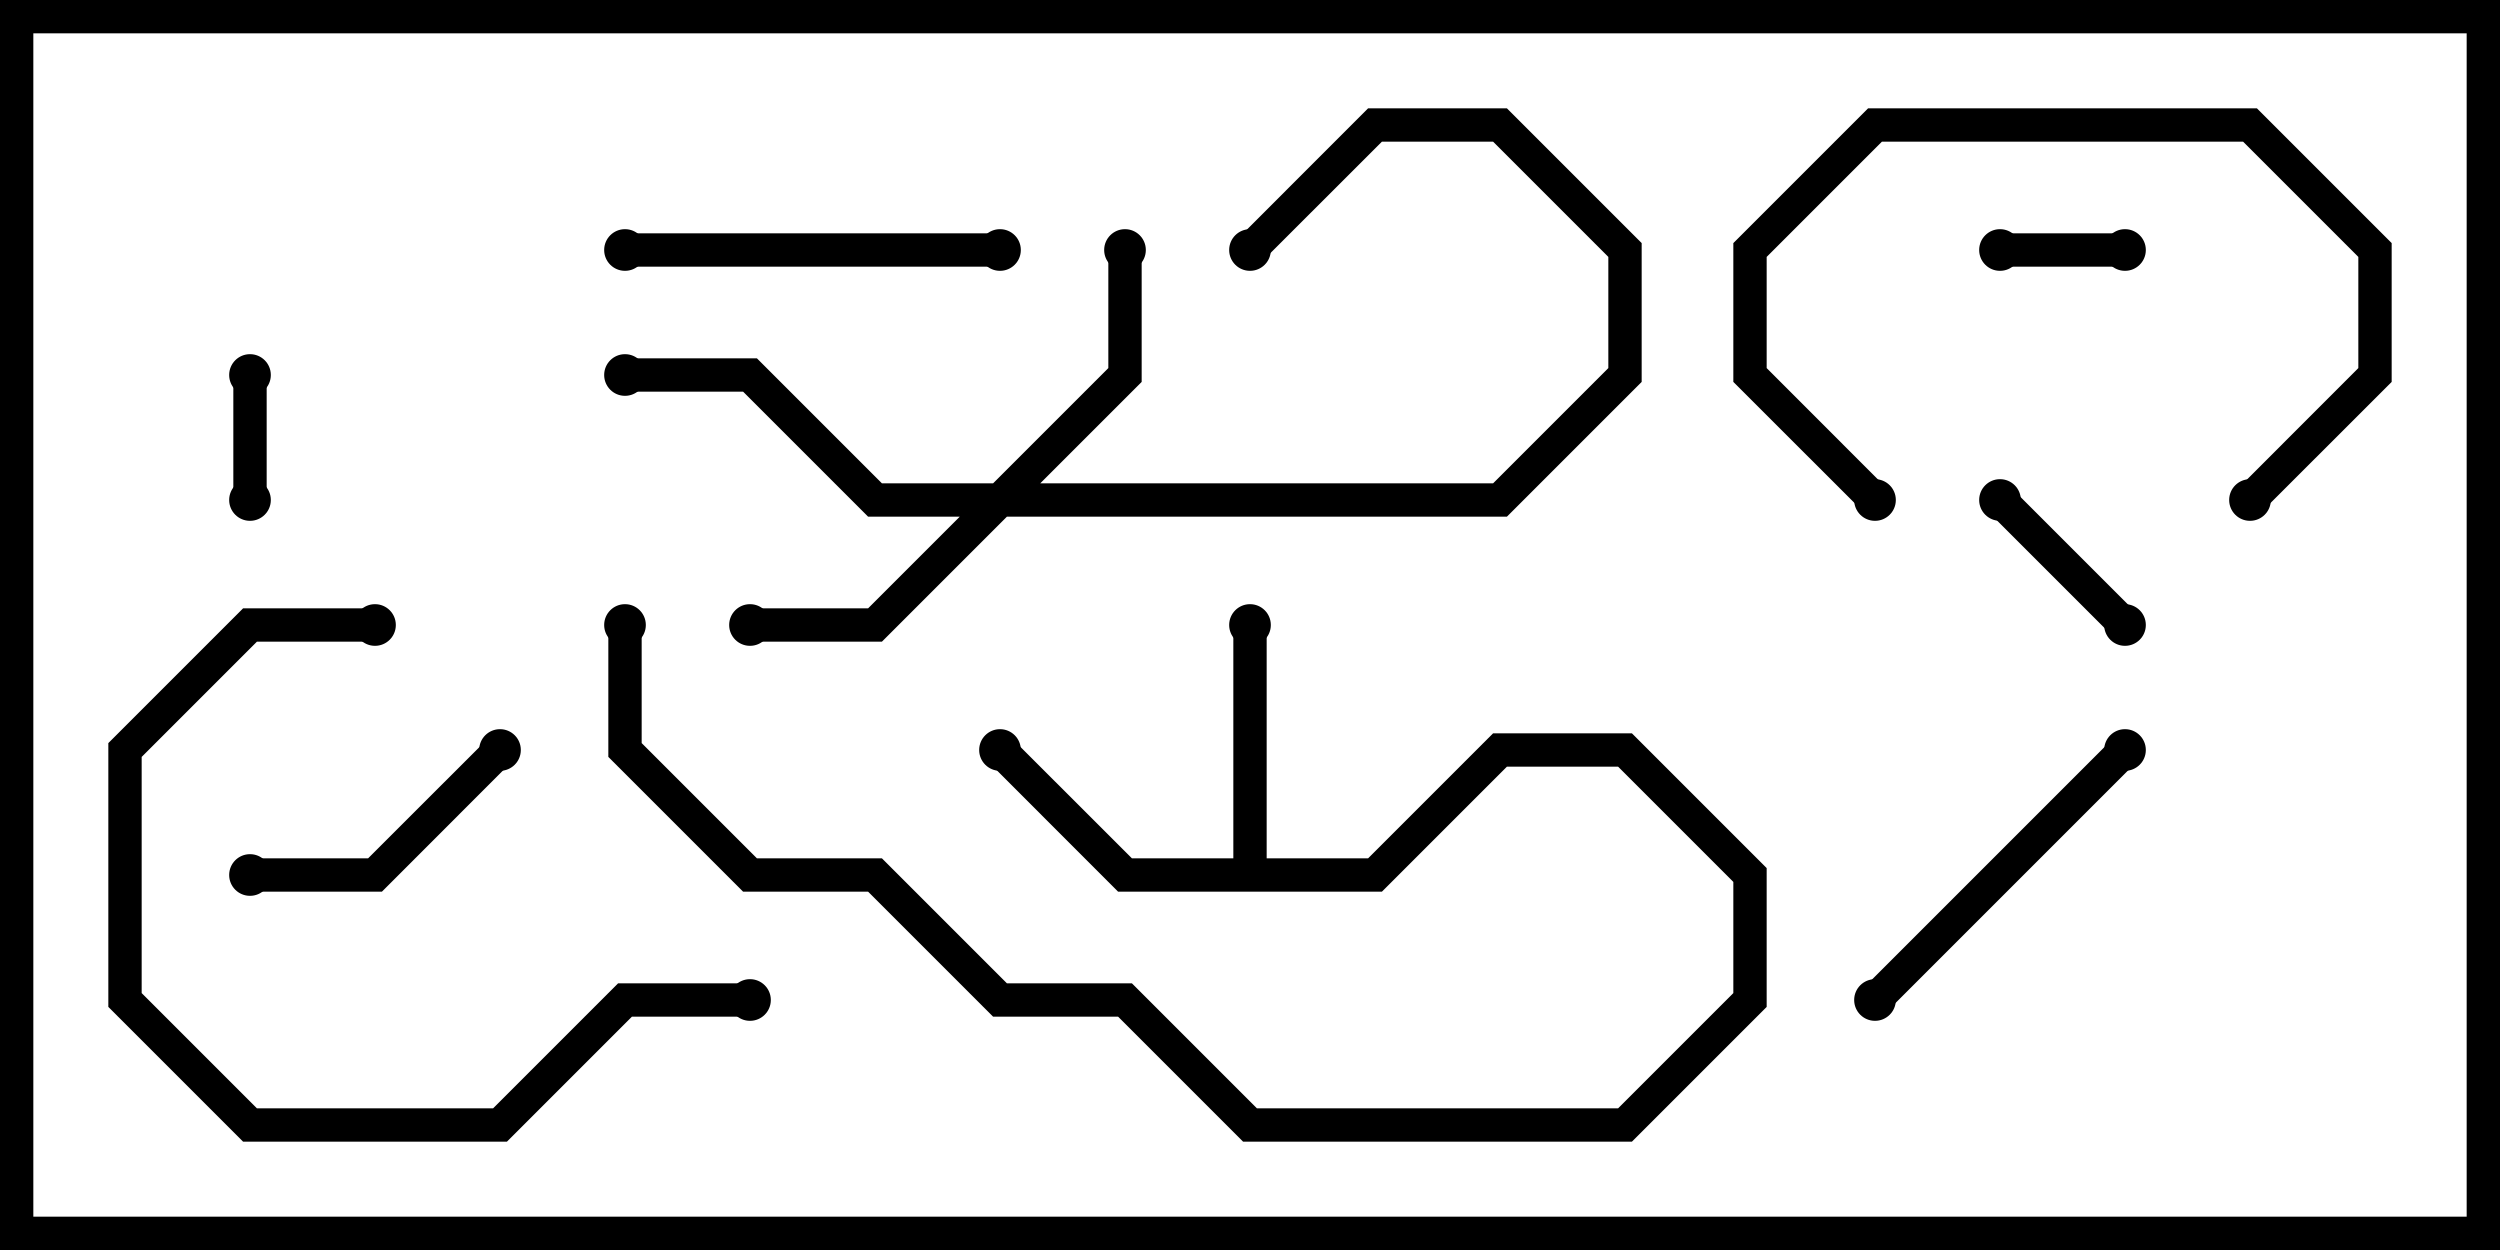<svg version="1.1" width="30" height="15" xmlns="http://www.w3.org/2000/svg"><path d="M14.8,10.3L14.8,7.5L15.2,7.5L15.2,10.3L16.417,10.3L17.917,8.8L19.583,8.8L21.2,10.417L21.2,12.083L19.583,13.7L14.917,13.7L13.417,12.2L11.917,12.2L10.417,10.7L8.917,10.7L7.3,9.083L7.3,7.5L7.7,7.5L7.7,8.917L9.083,10.3L10.583,10.3L12.083,11.8L13.583,11.8L15.083,13.3L19.417,13.3L20.8,11.917L20.8,10.583L19.417,9.2L18.083,9.2L16.583,10.7L13.417,10.7L11.859,9.141L12.141,8.859L13.583,10.3z" stroke="none"/><path d="M11.917,5.8L13.3,4.417L13.3,3L13.7,3L13.7,4.583L12.483,5.8L17.917,5.8L19.3,4.417L19.3,3.083L17.917,1.7L16.583,1.7L15.141,3.141L14.859,2.859L16.417,1.3L18.083,1.3L19.7,2.917L19.7,4.583L18.083,6.2L12.083,6.2L10.583,7.7L9,7.7L9,7.3L10.417,7.3L11.517,6.2L10.417,6.2L8.917,4.7L7.5,4.7L7.5,4.3L9.083,4.3L10.583,5.8z" stroke="none"/><path d="M3.2,6L2.8,6L2.8,4.5L3.2,4.5z" stroke="none"/><path d="M24,3.2L24,2.8L25.5,2.8L25.5,3.2z" stroke="none"/><path d="M25.641,7.359L25.359,7.641L23.859,6.141L24.141,5.859z" stroke="none"/><path d="M5.859,8.859L6.141,9.141L4.583,10.7L3,10.7L3,10.3L4.417,10.3z" stroke="none"/><path d="M22.641,12.141L22.359,11.859L25.359,8.859L25.641,9.141z" stroke="none"/><path d="M12,2.8L12,3.2L7.5,3.2L7.5,2.8z" stroke="none"/><path d="M22.641,5.859L22.359,6.141L20.8,4.583L20.8,2.917L22.417,1.3L27.083,1.3L28.7,2.917L28.7,4.583L27.141,6.141L26.859,5.859L28.3,4.417L28.3,3.083L26.917,1.7L22.583,1.7L21.2,3.083L21.2,4.417z" stroke="none"/><path d="M4.5,7.3L4.5,7.7L3.083,7.7L1.7,9.083L1.7,11.917L3.083,13.3L5.917,13.3L7.417,11.8L9,11.8L9,12.2L7.583,12.2L6.083,13.7L2.917,13.7L1.3,12.083L1.3,8.917L2.917,7.3z" stroke="none"/><circle cx="15" cy="7.5" r="0.25" stroke-width="0" fill="#000" /><circle cx="12" cy="9" r="0.25" stroke-width="0" fill="#000" /><circle cx="7.5" cy="7.5" r="0.25" stroke-width="0" fill="#000" /><circle cx="9" cy="7.5" r="0.25" stroke-width="0" fill="#000" /><circle cx="13.5" cy="3" r="0.25" stroke-width="0" fill="#000" /><circle cx="15" cy="3" r="0.25" stroke-width="0" fill="#000" /><circle cx="7.5" cy="4.5" r="0.25" stroke-width="0" fill="#000" /><circle cx="3" cy="6" r="0.25" stroke-width="0" fill="#000" /><circle cx="3" cy="4.5" r="0.25" stroke-width="0" fill="#000" /><circle cx="24" cy="3" r="0.25" stroke-width="0" fill="#000" /><circle cx="25.5" cy="3" r="0.25" stroke-width="0" fill="#000" /><circle cx="25.5" cy="7.5" r="0.25" stroke-width="0" fill="#000" /><circle cx="24" cy="6" r="0.25" stroke-width="0" fill="#000" /><circle cx="6" cy="9" r="0.25" stroke-width="0" fill="#000" /><circle cx="3" cy="10.5" r="0.25" stroke-width="0" fill="#000" /><circle cx="22.5" cy="12" r="0.25" stroke-width="0" fill="#000" /><circle cx="25.5" cy="9" r="0.25" stroke-width="0" fill="#000" /><circle cx="12" cy="3" r="0.25" stroke-width="0" fill="#000" /><circle cx="7.5" cy="3" r="0.25" stroke-width="0" fill="#000" /><circle cx="22.5" cy="6" r="0.25" stroke-width="0" fill="#000" /><circle cx="27" cy="6" r="0.25" stroke-width="0" fill="#000" /><circle cx="4.5" cy="7.5" r="0.25" stroke-width="0" fill="#000" /><circle cx="9" cy="12" r="0.25" stroke-width="0" fill="#000" /><rect x="0" y="0" width="30" height="15" stroke-width="0.8" stroke="#000" fill="none" /></svg>
